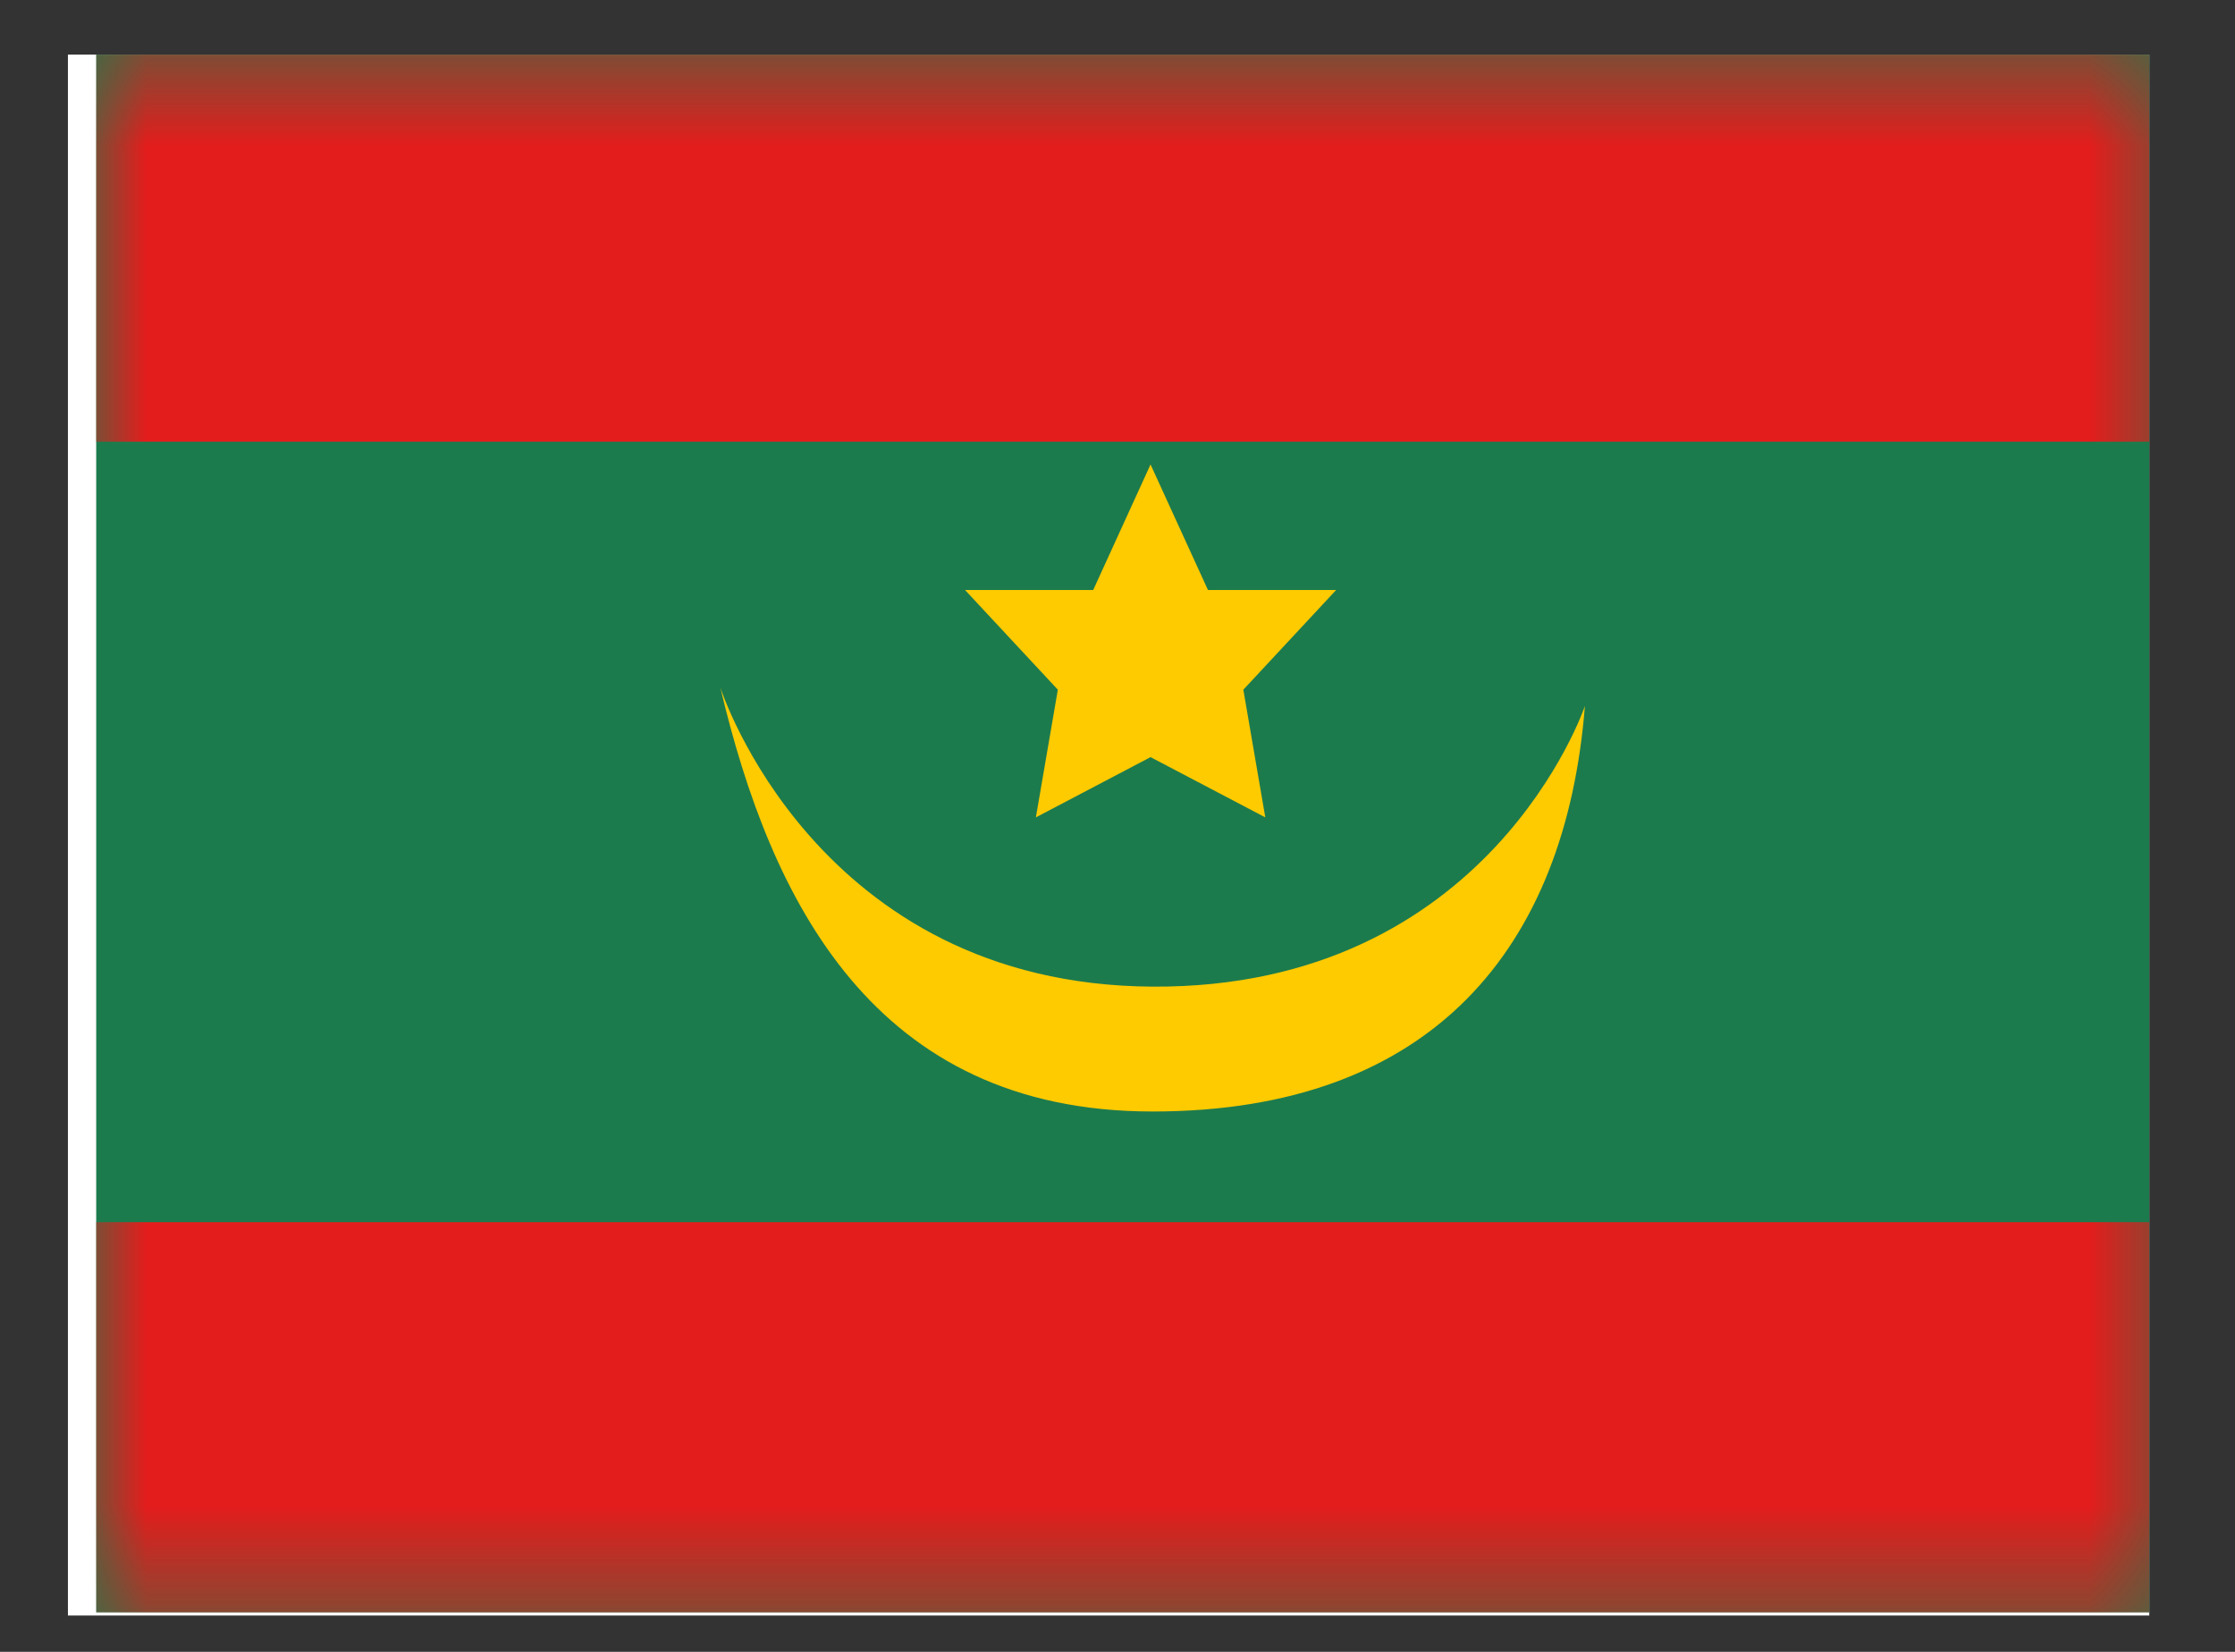 <svg width="23" height="17" viewBox="0 0 23 17" fill="none" xmlns="http://www.w3.org/2000/svg">
<rect x="0" y="0" width="23" height="17" fill="#333333" stroke="none"/>
<g clip-path="url(#clip0_58_2359)">
<rect width="21.419" height="16.064" transform="translate(0.699 0.562)" fill="white"/>
<path fill-rule="evenodd" clip-rule="evenodd" d="M0.99 0.53V16.594H22.409V0.53H0.99Z" fill="#1C7B4D"/>
<mask id="mask0_58_2359" style="mask-type:luminance" maskUnits="userSpaceOnUse" x="0" y="0" width="23" height="17">
<path fill-rule="evenodd" clip-rule="evenodd" d="M0.99 0.53V16.594H22.409V0.53H0.99Z" fill="white"/>
</mask>
<g mask="url(#mask0_58_2359)">
<path fill-rule="evenodd" clip-rule="evenodd" d="M0.99 0.53V4.546H22.409V0.53H0.99Z" fill="#E31D1C"/>
<path fill-rule="evenodd" clip-rule="evenodd" d="M0.99 12.578V16.593H22.409V12.578H0.99Z" fill="#E31D1C"/>
<path fill-rule="evenodd" clip-rule="evenodd" d="M11.861 10.154C15.332 10.173 16.31 7.266 16.31 7.266C16.113 9.753 14.738 11.439 11.861 11.439C8.985 11.439 7.929 9.255 7.413 7.076C7.413 7.076 8.391 10.134 11.861 10.154Z" fill="#FECA00"/>
<path fill-rule="evenodd" clip-rule="evenodd" d="M12.795 7.098L13.021 8.412L11.84 7.792L10.66 8.412L10.886 7.098L9.931 6.072L11.25 6.072L11.84 4.78L12.431 6.072L13.75 6.072L12.795 7.098Z" fill="#FECA00"/>
</g>
</g>
<defs>
<clipPath id="clip0_58_2359">
<rect width="21.419" height="16.064" fill="white" transform="translate(0.699 0.562)"/>
</clipPath>
</defs>
</svg>
